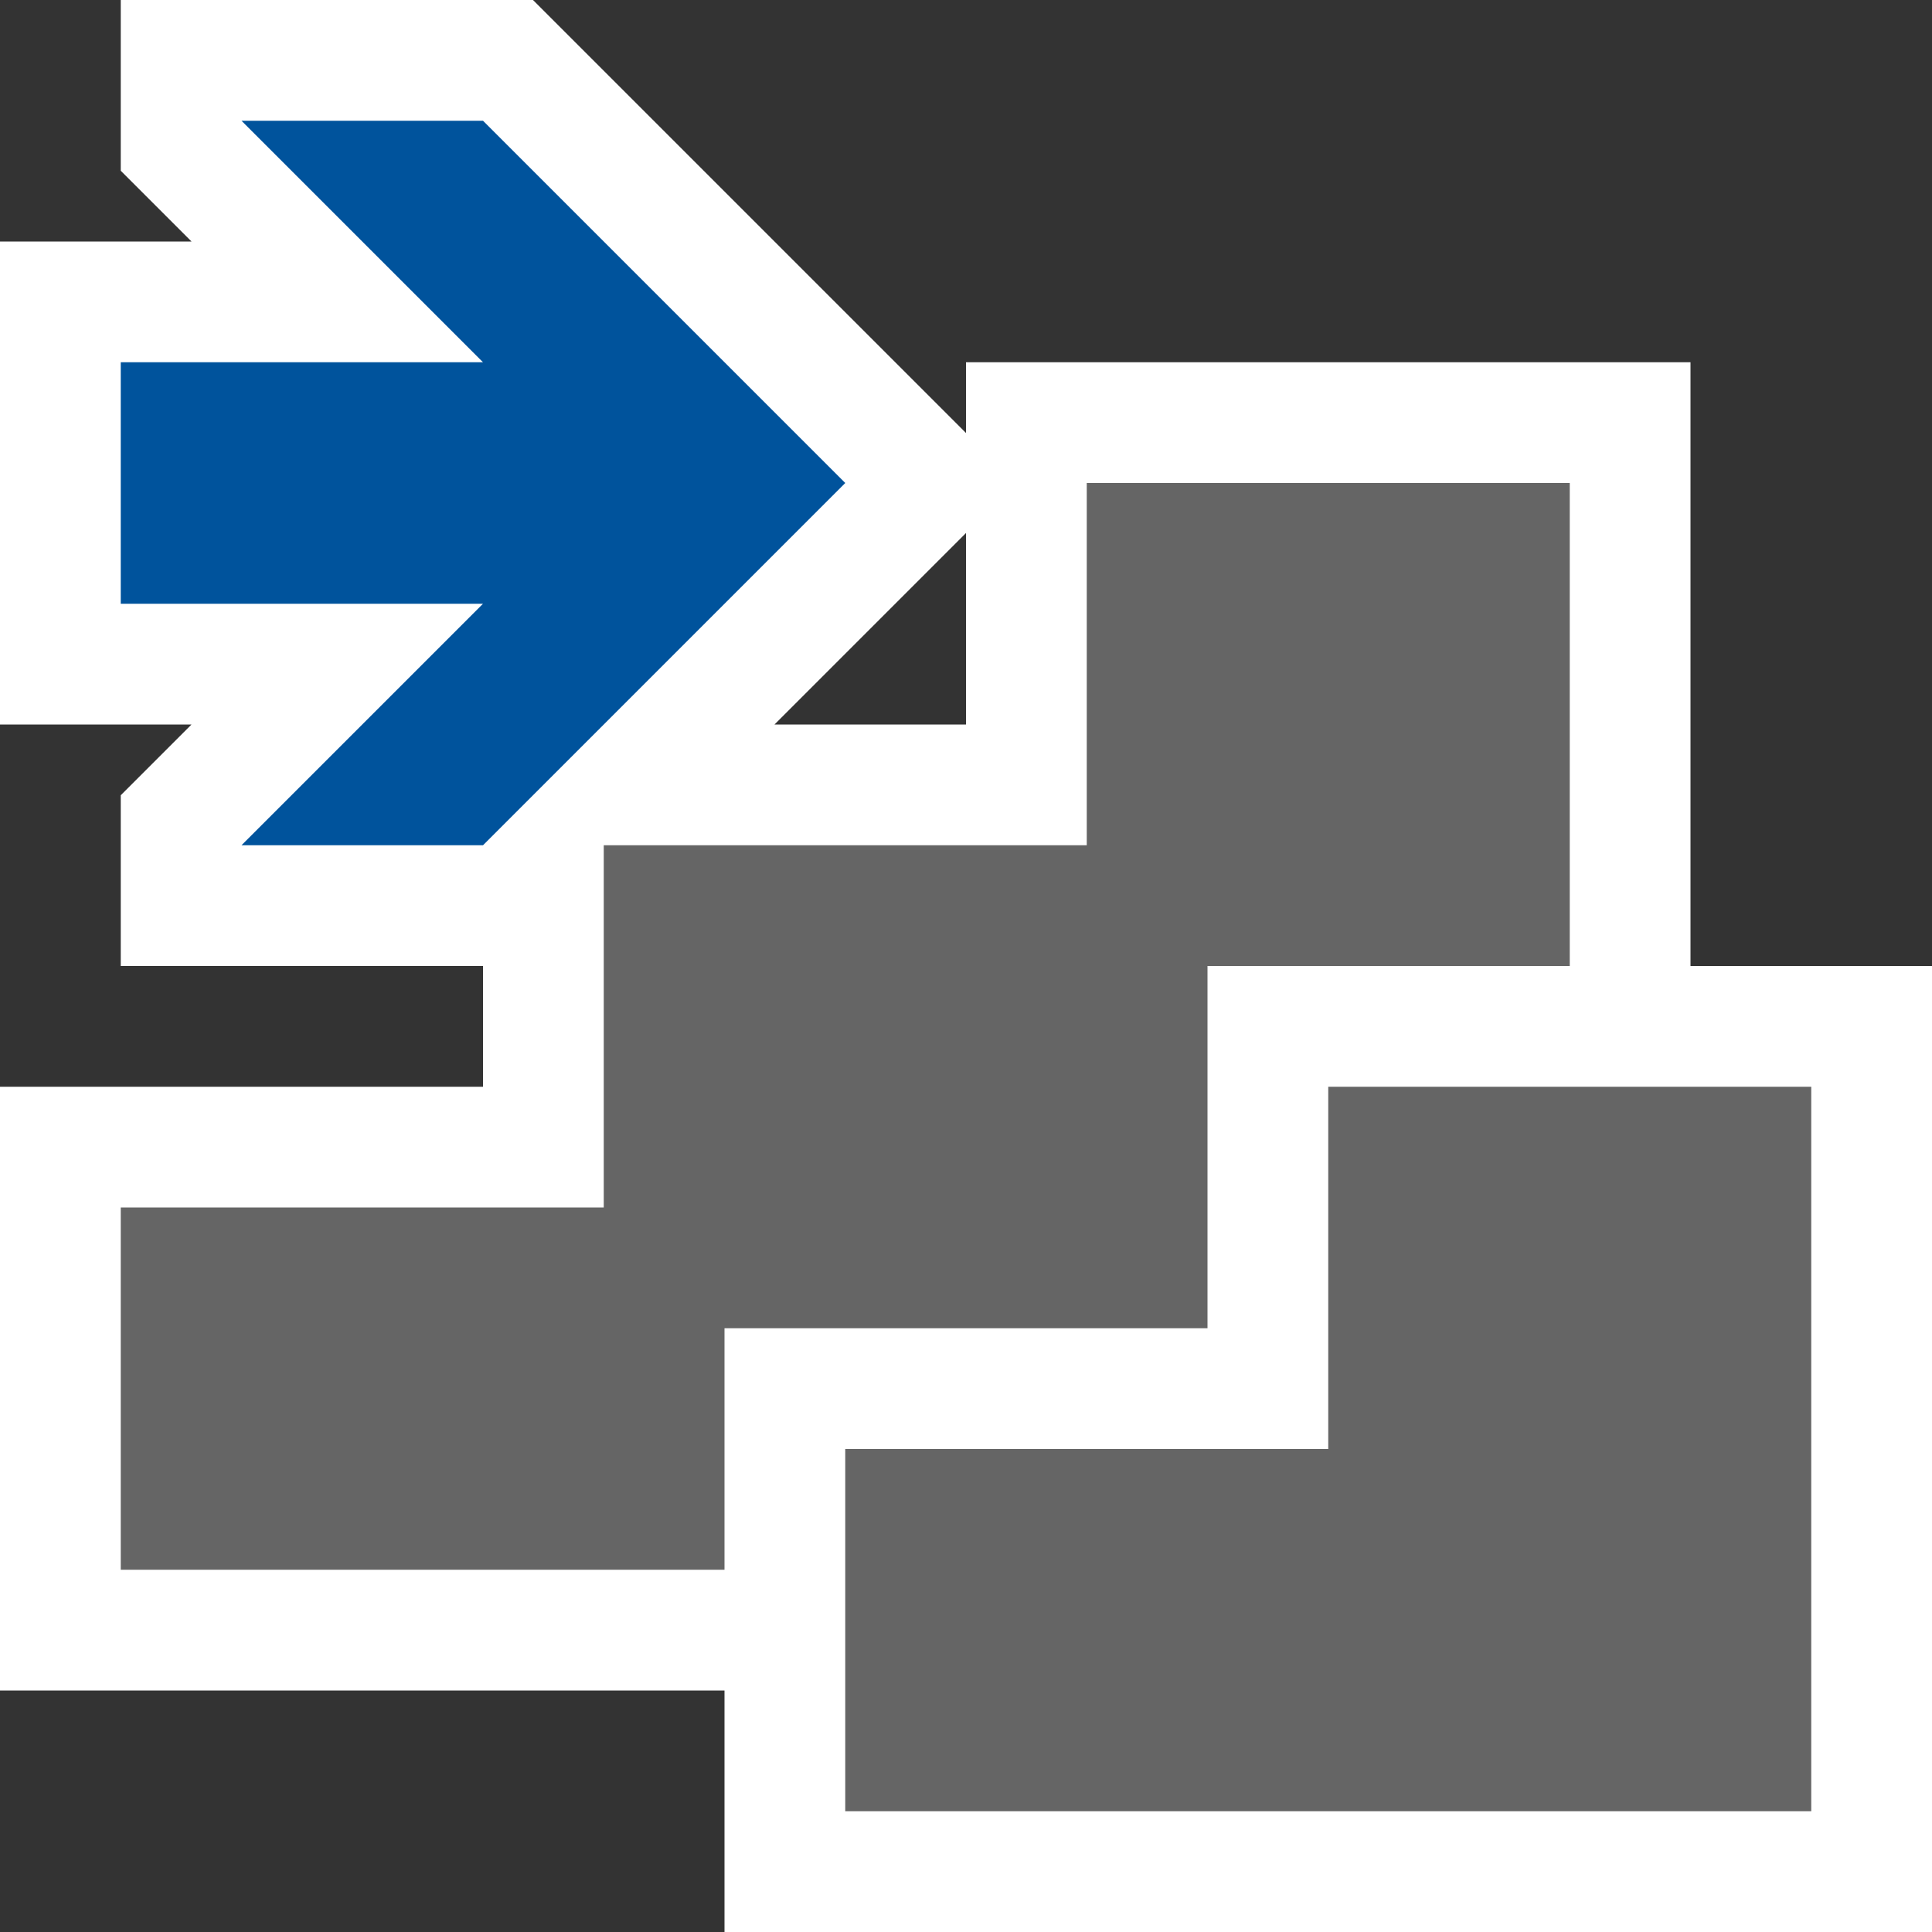 <svg xmlns="http://www.w3.org/2000/svg" width="16" height="16"><rect width="100%" height="100%" fill="#333333" stroke="none"/><style type="text/css">.icon-canvas-transparent{opacity:0;fill:#F6F6F6;} .icon-vs-action-blue{fill:#00539C;} .icon-white{fill:#FFFFFF;} .icon-vso-bg{fill:#656565;}</style><path class="icon-canvas-transparent" d="M16 16h-16v-16h16v16z" id="canvas"/><path class="icon-white" d="M14 8v-5h-6v.586l-3.586-3.586h-3.414v1.414l.586.586h-1.586v4h1.586l-.586.586v1.414h3v1h-4v5h6v2h10v-8h-2zm-6-2h-1.586l1.586-1.586v1.586z" id="outline"/><path class="icon-vso-bg" d="M10 11h-4v2h-5v-3h4v-3h4v-3h4v4h-3v3zm1-2v3h-4v3h8v-6h-4z" id="iconBg"/><path class="icon-vs-action-blue" d="M4 5h-3v-2h3l-2-2h2l3 3-3 3h-2l2-2z" id="colorAction"/></svg>